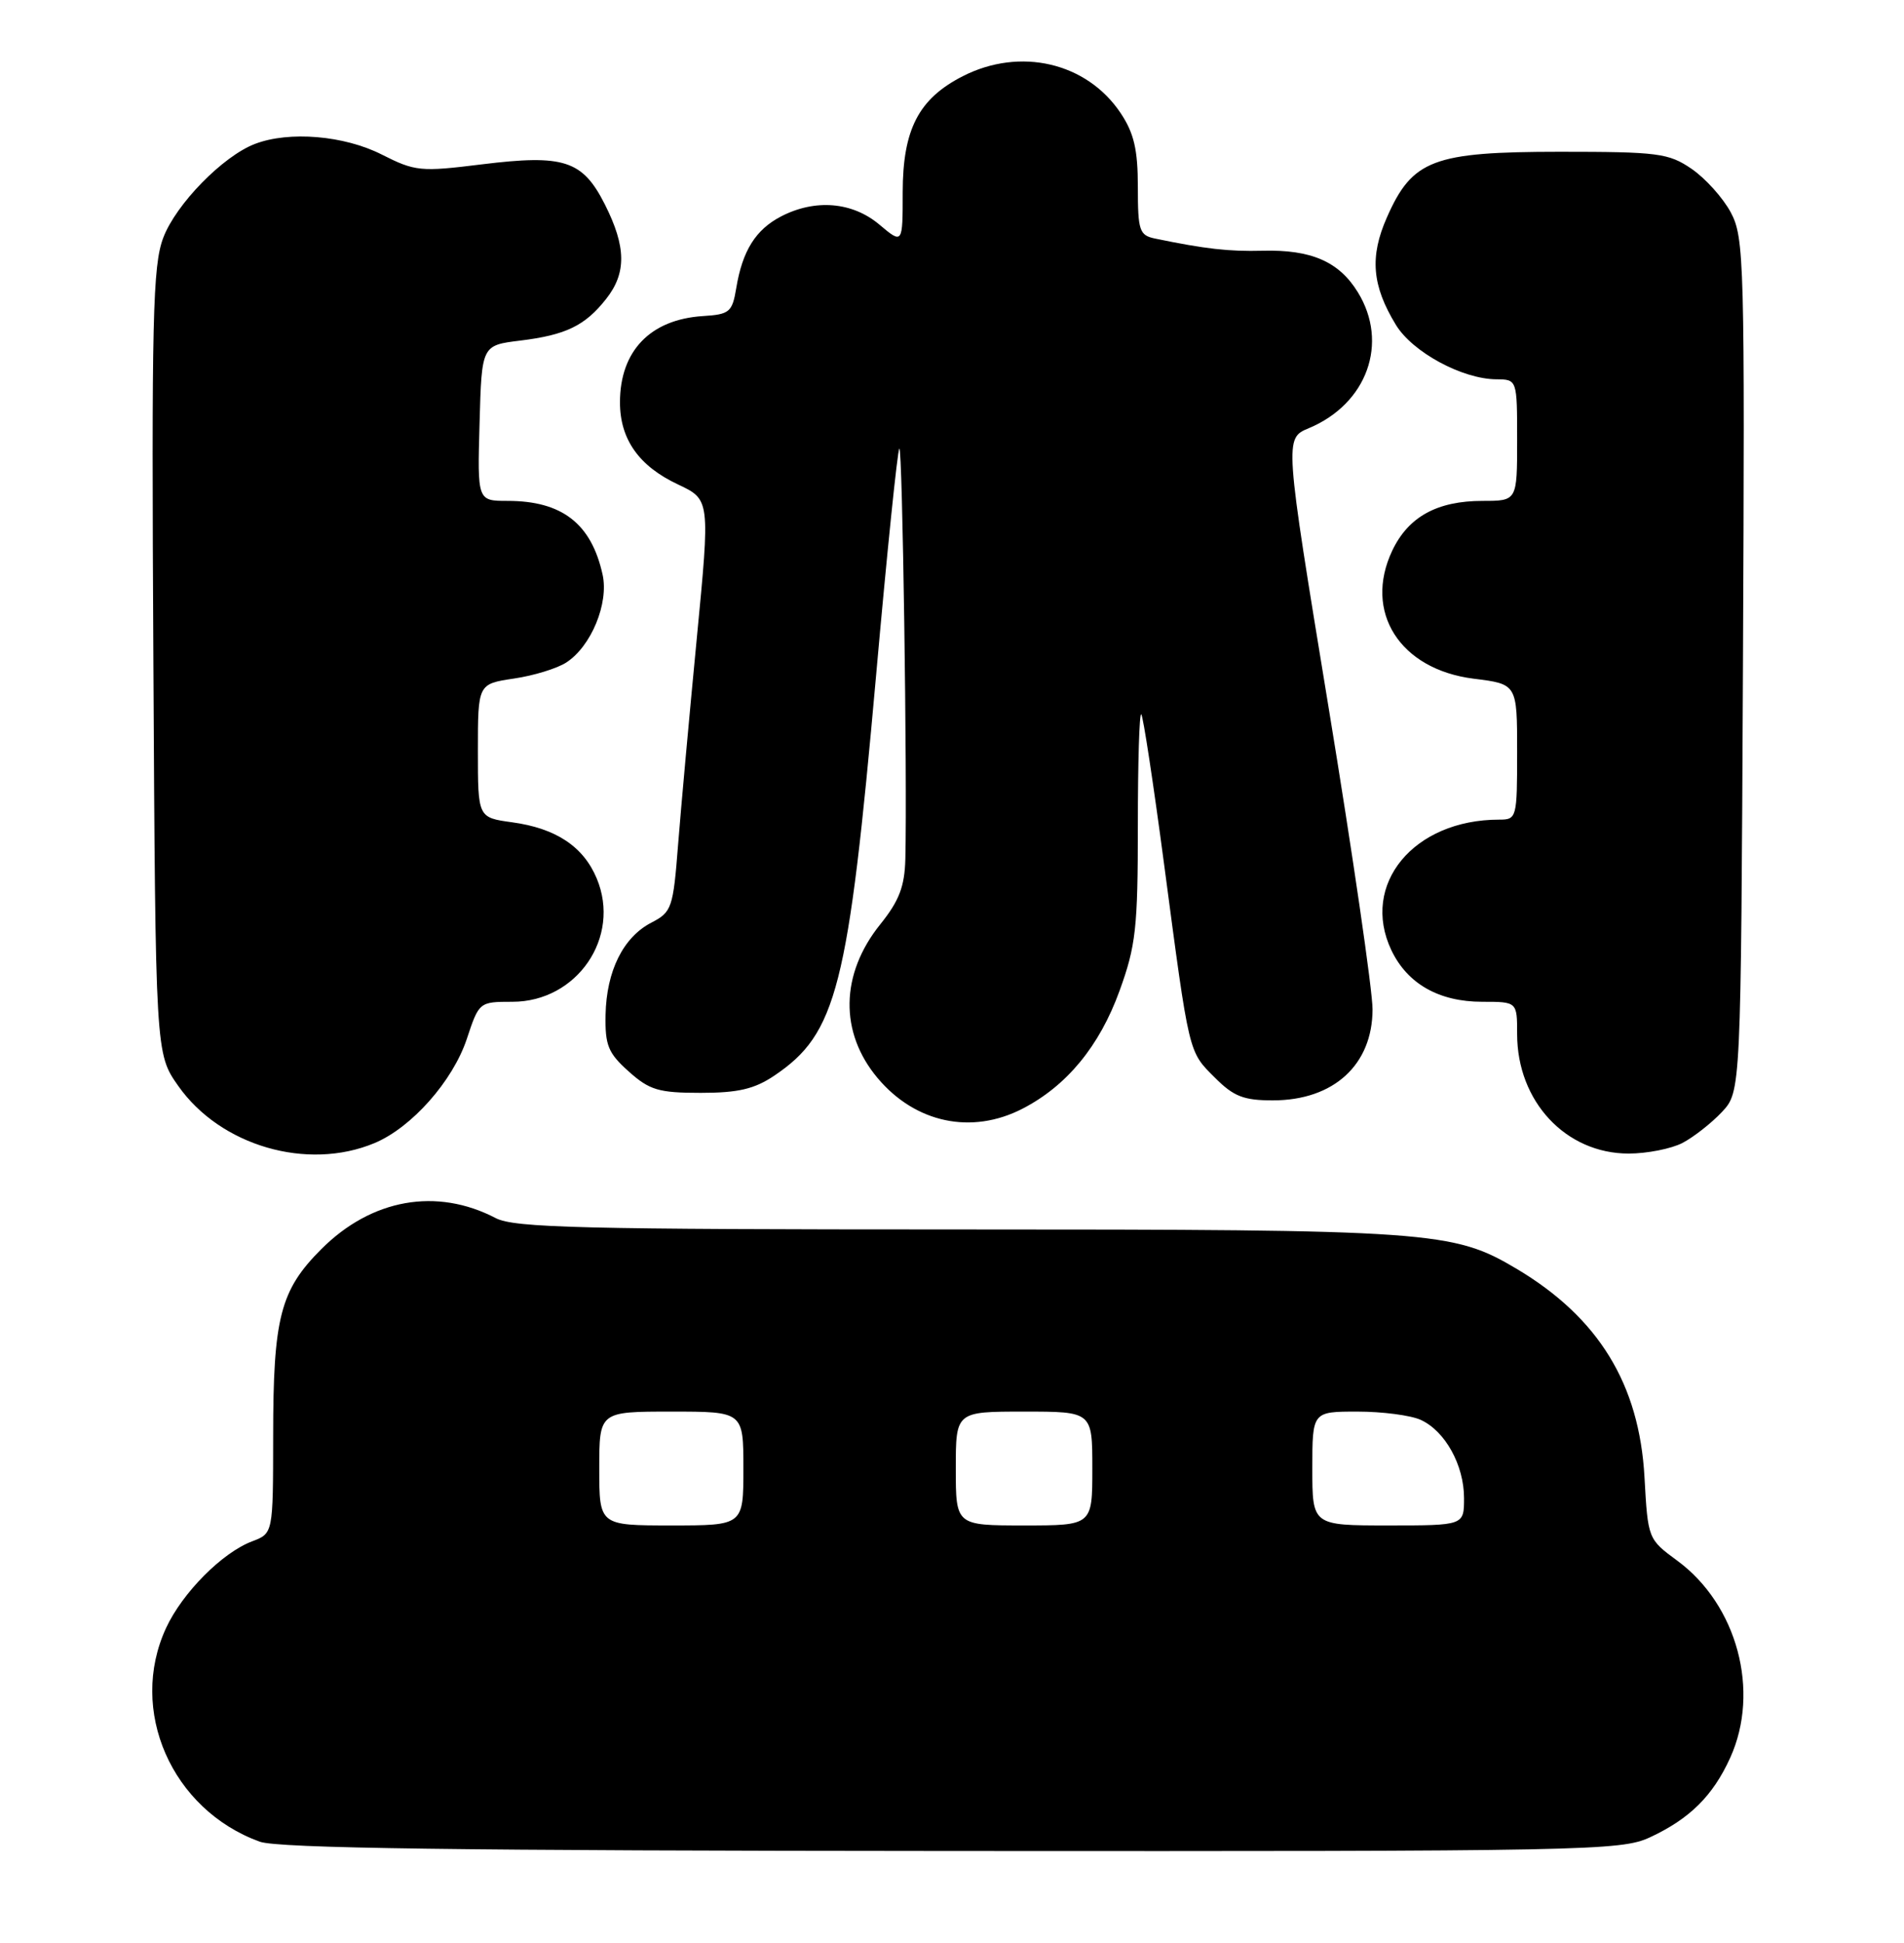 <?xml version="1.0" encoding="UTF-8" standalone="no"?>
<!DOCTYPE svg PUBLIC "-//W3C//DTD SVG 1.1//EN" "http://www.w3.org/Graphics/SVG/1.1/DTD/svg11.dtd" >
<svg xmlns="http://www.w3.org/2000/svg" xmlns:xlink="http://www.w3.org/1999/xlink" version="1.1" viewBox="0 0 251 256">
 <g >
 <path fill="currentColor"
d=" M 217.50 242.10 C 222.75 239.66 225.81 236.63 228.09 231.61 C 232.07 222.84 229.01 211.46 221.12 205.65 C 217.25 202.81 217.24 202.77 216.79 194.65 C 216.11 182.38 210.74 173.62 199.94 167.19 C 191.55 162.20 188.78 162.00 126.40 162.00 C 76.73 162.00 67.81 161.78 65.36 160.51 C 57.56 156.44 48.99 157.96 42.36 164.59 C 36.94 170.01 36.01 173.61 36.01 189.27 C 36.00 202.05 36.00 202.05 33.25 203.09 C 29.31 204.57 24.06 209.85 21.90 214.50 C 16.87 225.34 22.61 238.45 34.24 242.67 C 36.65 243.54 60.39 243.86 125.50 243.90 C 209.22 243.95 213.69 243.87 217.50 242.10 Z  M 49.37 150.62 C 54.26 148.58 59.69 142.45 61.54 136.89 C 63.15 132.03 63.18 132.00 67.55 132.00 C 76.07 132.00 81.90 123.49 78.67 115.76 C 76.91 111.54 73.29 109.14 67.51 108.35 C 63.00 107.73 63.00 107.73 63.00 98.93 C 63.00 90.12 63.00 90.12 67.75 89.41 C 70.36 89.03 73.47 88.07 74.66 87.29 C 77.94 85.16 80.27 79.50 79.44 75.72 C 77.96 69.00 74.10 66.00 66.92 66.00 C 62.93 66.00 62.93 66.00 63.22 55.75 C 63.50 45.50 63.50 45.50 68.57 44.88 C 74.61 44.14 77.13 42.92 79.92 39.37 C 82.60 35.97 82.55 32.51 79.75 26.96 C 76.80 21.11 74.35 20.32 63.49 21.66 C 55.43 22.66 54.73 22.59 50.32 20.36 C 45.37 17.85 38.12 17.24 33.62 18.96 C 29.40 20.56 23.21 26.89 21.53 31.31 C 20.13 34.98 19.97 41.88 20.22 87.16 C 20.50 138.83 20.50 138.83 23.50 143.09 C 29.06 150.99 40.51 154.32 49.37 150.62 Z  M 221.80 150.60 C 223.28 149.82 225.62 147.99 227.00 146.52 C 229.50 143.84 229.50 143.84 229.77 87.67 C 230.02 34.44 229.94 31.32 228.17 28.00 C 227.14 26.07 224.81 23.49 223.00 22.25 C 219.97 20.18 218.59 20.00 205.60 20.00 C 188.93 20.01 186.19 21.04 182.84 28.63 C 180.54 33.82 180.86 37.63 184.02 42.81 C 186.21 46.40 192.75 49.94 197.25 49.98 C 200.00 50.00 200.00 50.00 200.00 58.00 C 200.00 66.00 200.00 66.00 195.45 66.00 C 189.46 66.00 185.66 68.09 183.54 72.55 C 179.71 80.63 184.54 88.21 194.28 89.43 C 200.00 90.14 200.00 90.14 200.00 99.07 C 200.00 107.80 199.95 108.00 197.62 108.00 C 186.36 108.00 179.31 116.53 183.42 125.20 C 185.53 129.63 189.70 132.00 195.40 132.00 C 200.00 132.00 200.00 132.00 200.00 136.25 C 200.00 145.13 206.41 152.00 214.70 152.00 C 217.12 152.00 220.31 151.37 221.80 150.60 Z  M 134.79 146.09 C 140.63 143.08 144.94 137.85 147.58 130.57 C 149.74 124.63 150.00 122.28 150.00 108.79 C 150.00 100.47 150.20 93.87 150.45 94.12 C 150.70 94.36 152.06 103.32 153.48 114.03 C 156.81 139.15 156.65 138.50 160.16 142.00 C 162.63 144.48 163.96 145.00 167.83 144.99 C 175.82 144.98 180.93 140.30 180.94 133.00 C 180.94 130.53 178.33 112.58 175.13 93.13 C 169.32 57.76 169.32 57.76 172.54 56.42 C 180.23 53.21 183.12 45.17 178.99 38.49 C 176.51 34.46 172.84 32.87 166.44 33.04 C 161.97 33.15 158.92 32.81 152.25 31.43 C 150.20 31.00 150.00 30.39 150.00 24.63 C 150.00 19.71 149.49 17.54 147.73 14.90 C 143.27 8.23 134.49 6.18 126.92 10.04 C 121.10 13.01 119.01 17.05 119.00 25.34 C 119.00 32.18 119.00 32.18 115.92 29.59 C 112.37 26.60 107.47 26.19 102.98 28.51 C 99.62 30.25 97.87 33.04 97.06 37.95 C 96.53 41.14 96.18 41.43 92.64 41.65 C 85.72 42.10 81.73 46.25 81.73 53.02 C 81.73 57.88 84.23 61.42 89.37 63.83 C 93.62 65.83 93.62 65.83 91.85 84.17 C 90.88 94.25 89.77 106.46 89.39 111.30 C 88.74 119.66 88.56 120.18 85.87 121.57 C 82.16 123.49 79.95 127.93 79.83 133.71 C 79.75 137.74 80.17 138.76 82.89 141.19 C 85.63 143.64 86.83 144.00 92.37 144.00 C 97.30 144.00 99.45 143.50 102.08 141.73 C 110.31 136.18 111.82 130.24 115.49 89.03 C 116.93 72.82 118.31 59.36 118.56 59.11 C 118.97 58.70 119.61 102.54 119.35 113.16 C 119.26 116.81 118.54 118.69 116.04 121.80 C 110.77 128.35 110.64 136.05 115.70 142.06 C 120.68 147.98 128.09 149.54 134.79 146.09 Z  M 79.00 193.50 C 79.00 186.00 79.00 186.00 88.50 186.00 C 98.00 186.00 98.00 186.00 98.00 193.50 C 98.00 201.00 98.00 201.00 88.50 201.00 C 79.00 201.00 79.00 201.00 79.00 193.50 Z  M 126.00 193.50 C 126.00 186.00 126.00 186.00 135.00 186.00 C 144.00 186.00 144.00 186.00 144.00 193.50 C 144.00 201.00 144.00 201.00 135.00 201.00 C 126.00 201.00 126.00 201.00 126.00 193.50 Z  M 173.00 193.50 C 173.00 186.00 173.00 186.00 178.95 186.00 C 182.23 186.00 185.98 186.49 187.29 187.09 C 190.51 188.56 193.00 193.05 193.00 197.40 C 193.00 201.00 193.00 201.00 183.00 201.00 C 173.00 201.00 173.00 201.00 173.00 193.50 Z "/>
</g>
</svg>